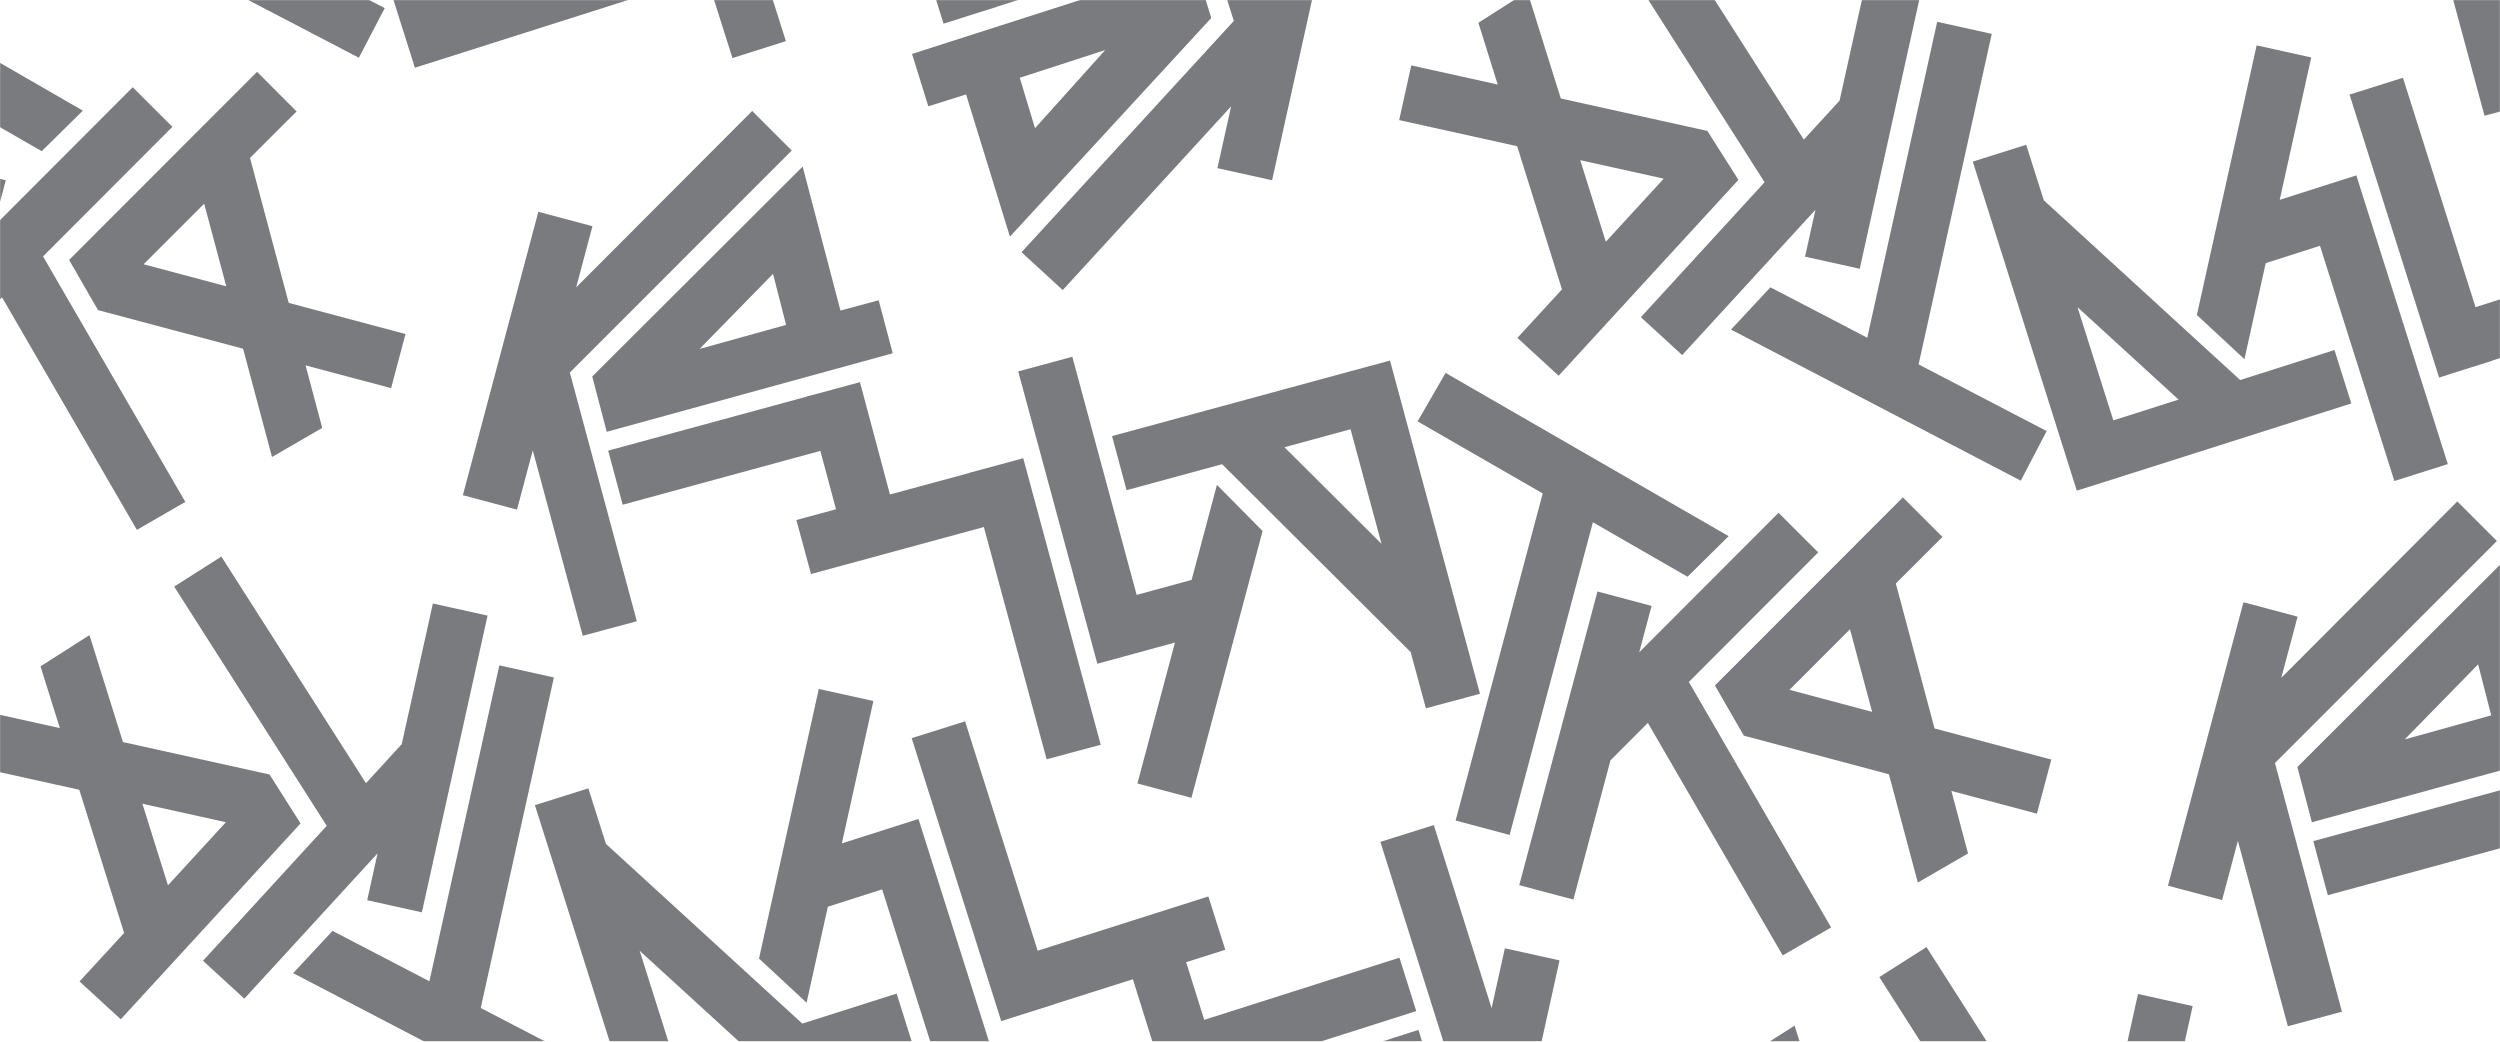 <svg width="1920" height="800" viewBox="0 0 1920 800" fill="none" xmlns="http://www.w3.org/2000/svg">
<mask id="mask0" mask-type="alpha" maskUnits="userSpaceOnUse" x="0" y="0" width="1920" height="800">
<path d="M0 0H1920V800H0V0Z" fill="white"/>
<path d="M0 0H1920V800H0V0Z" fill="url(#paint0_linear)"/>
</mask>
<g mask="url(#mask0)">
<g opacity="0.6">
<path d="M1917.6 415.482L1887.21 385.086L1752.03 520.576L1764.54 473.601L1722.98 462.533L1665.01 680.205L1706.58 691.273L1718.69 645.764L1757.08 788.153L1798.62 776.993L1747.16 586.021L1917.6 415.482Z" fill="#21232A"/>
<path d="M1775.52 631.496L1995.15 571.194L1984.35 530.486L1955 538.365L1925.97 427.795L1764.37 589.04L1775.52 631.496ZM1903.21 510.201L1913.25 549.386L1846.81 567.873L1903.21 510.201Z" fill="#21232A"/>
<path d="M2095.39 651.806L2095.31 651.785L2088.17 653.768L2053.83 663.043L2053.88 663.14L1993.01 679.64L1969.98 593.382L1950.75 598.589L1949.24 599.011L1928.52 604.562L1928.5 604.64L1776.61 645.971L1787.76 687.516L1939.57 646.164L1951.58 690.995L1921.14 699.245L1932.39 740.733L2065.13 704.629L2113.35 883.005L2154.88 871.845L2095.39 651.806Z" fill="#21232A"/>
<path d="M1564.91 1014.8L1534.68 1047.27L1757.21 1163.31L1777.09 1125.2L1678.74 1074L1734.92 820.166L1693 810.887L1639.3 1053.5L1564.91 1014.8Z" fill="#21232A"/>
<path d="M1279.89 886.39L1370.43 906.429L1404.85 1016.4L1370.62 1053.63L1402.27 1082.71L1540.35 932.267L1516.54 894.705L1403.96 869.785L1378.25 787.655L1340.66 811.627L1355.49 859.059L1289.11 844.365L1279.81 886.373L1279.89 886.39ZM1483.01 931.349L1438.54 979.795L1418.89 917.156L1483.01 931.349Z" fill="#21232A"/>
<path d="M1465.44 1037.74L1497.16 1066.84L1599.51 955.253L1591.54 991.26L1633.53 1000.55L1683.97 772.671L1641.98 763.376L1618.07 871.394L1590.59 901.366L1479.54 727.34L1443.3 750.385L1560.46 934.103L1465.44 1037.74Z" fill="#21232A"/>
<path d="M1712.34 -378.661L1681.95 -409.056L1546.77 -273.567L1559.28 -320.542L1517.72 -331.61L1459.75 -113.937L1501.32 -102.869L1513.44 -148.378L1551.83 -5.99L1593.36 -17.15L1541.9 -208.122L1712.34 -378.661Z" fill="#21232A"/>
<path d="M1890.13 -142.337L1890.05 -142.357L1882.92 -140.375L1848.57 -131.1L1848.63 -131.002L1787.75 -114.503L1764.72 -200.76L1745.49 -195.554L1743.98 -195.132L1723.26 -189.58L1723.24 -189.503L1571.35 -148.172L1582.5 -106.626L1734.31 -147.978L1746.32 -103.148L1715.88 -94.898L1727.13 -53.409L1859.88 -89.514L1908.09 88.862L1949.63 77.703L1890.13 -142.337Z" fill="#21232A"/>
<path d="M2019.44 -48.917L1977.22 -37.361L1927.82 -220.266L1886.26 -209.03L1940.93 -7.128L1947.05 15.483L2006.62 -0.785L1977.81 107.434L2019.29 118.481L2073.95 -86.443L2038.87 -121.886L2019.44 -48.917Z" fill="#21232A"/>
<path d="M1873.22 289.951L1873.3 289.969L1880.34 287.685L1914.26 276.962L1914.2 276.867L1974.33 257.801L2000.99 343.004L2019.98 336.987L2021.48 336.501L2041.94 330.076L2041.96 329.998L2191.96 282.262L2179.06 241.227L2029.13 288.98L2015.23 244.699L2045.29 235.166L2032.3 194.192L1901.2 235.893L1845.47 59.722L1804.44 72.633L1873.22 289.951Z" fill="#21232A"/>
<path d="M1625.74 367.115L1631.9 365.127L1636.03 363.834L1805.8 309.847L1792.9 268.812L1720.45 291.855L1569.64 153.829L1556.11 111.184L1515.09 124.095L1594.99 376.822L1625.74 367.115ZM1673.15 306.892L1623.03 322.859L1595.52 235.916L1673.15 306.892Z" fill="#21232A"/>
<path d="M1740.06 202.099L1781.75 188.763L1838.87 369.409L1879.91 356.42L1816.73 157.018L1809.66 134.688L1750.82 153.467L1775.03 44.123L1733.11 34.845L1687.2 241.903L1723.74 275.826L1740.06 202.099Z" fill="#21232A"/>
<path d="M1359.66 220.656L1329.42 253.124L1551.96 369.172L1571.83 331.06L1473.48 279.86L1529.67 26.023L1487.75 16.745L1434.05 259.359L1359.66 220.656Z" fill="#21232A"/>
<path d="M1074.63 92.248L1165.17 112.287L1199.59 222.262L1165.36 259.487L1197.02 288.566L1335.09 138.125L1311.29 100.563L1198.7 75.643L1172.99 -6.487L1135.4 17.485L1150.24 64.917L1083.85 50.223L1074.56 92.231L1074.63 92.248ZM1277.76 137.207L1233.28 185.653L1213.63 123.014L1277.76 137.207Z" fill="#21232A"/>
<path d="M1260.18 243.601L1291.91 272.697L1394.25 161.11L1386.28 197.116L1428.28 206.412L1478.72 -21.472L1436.72 -30.768L1412.81 77.251L1385.34 107.223L1274.29 -66.803L1238.05 -43.758L1355.21 139.96L1260.18 243.601Z" fill="#21232A"/>
<path d="M784.522 193.697L816.173 222.777L945.482 81.677L934.976 129.139L976.972 138.435L1025.65 -81.5L983.657 -90.795L973.479 -44.813L929.086 -185.445L888.06 -172.534L947.577 16.083L784.522 193.697Z" fill="#21232A"/>
<path d="M917.304 -28.148L700.438 41.414L712.951 81.627L741.941 72.51L775.628 181.75L930.251 13.796L917.304 -28.148ZM794.882 98.453L783.184 59.728L848.786 38.441L794.882 98.453Z" fill="#21232A"/>
<path d="M596.87 -34.876L596.948 -34.859L603.991 -37.142L637.913 -47.865L637.853 -47.96L697.977 -67.027L724.643 18.177L743.629 12.16L745.126 11.674L765.592 5.248L765.609 5.17L915.609 -42.565L902.706 -83.6L752.784 -35.847L738.883 -80.128L768.945 -89.662L755.947 -130.636L624.854 -88.935L569.121 -265.105L528.094 -252.195L596.87 -34.876Z" fill="#21232A"/>
<path d="M349.391 42.289L355.552 40.301L359.68 39.007L529.454 -14.98L516.55 -56.015L444.103 -32.972L293.291 -170.998L279.763 -213.642L238.736 -200.731L318.636 51.996L349.391 42.289ZM396.803 -17.934L346.682 -1.967L319.175 -88.91L396.803 -17.934Z" fill="#21232A"/>
<path d="M463.711 -122.728L505.403 -136.063L562.517 44.582L603.56 31.593L540.382 -167.808L533.31 -190.139L474.475 -171.359L498.677 -280.703L456.759 -289.981L410.847 -82.923L447.392 -49L463.711 -122.728Z" fill="#21232A"/>
<path d="M83.307 -104.171L53.072 -71.703L275.606 44.346L295.484 6.234L197.133 -44.967L253.317 -298.804L211.398 -308.082L157.698 -65.468L83.307 -104.171Z" fill="#21232A"/>
<path d="M608.065 115.6L577.676 85.205L442.499 220.694L455.008 173.72L413.444 162.652L355.48 380.324L397.045 391.392L409.163 345.883L447.552 488.271L489.089 477.112L437.624 286.14L608.065 115.6Z" fill="#21232A"/>
<path d="M465.994 331.614L685.614 271.312L674.818 230.605L645.468 238.484L616.444 127.914L454.837 289.158L465.994 331.614ZM593.675 210.319L603.72 249.505L537.274 267.991L593.675 210.319Z" fill="#21232A"/>
<path d="M785.854 351.925L785.777 351.904L778.643 353.887L744.297 363.161L744.353 363.259L683.474 379.759L660.445 293.501L641.221 298.707L639.705 299.13L618.985 304.681L618.965 304.758L467.075 346.09L478.227 387.635L630.039 346.283L642.05 391.114L611.61 399.363L622.859 440.852L755.602 404.748L803.815 583.124L845.352 571.964L785.854 351.925Z" fill="#21232A"/>
<path d="M1036.38 285.325L1030.14 287.05L1025.96 288.167L854.053 334.906L865.205 376.451L938.564 356.501L1083.39 500.799L1095.09 543.979L1136.63 532.819L1067.52 276.931L1036.38 285.325ZM986.46 343.483L1037.21 329.656L1061.01 417.687L986.46 343.483Z" fill="#21232A"/>
<path d="M915.168 445.346L872.948 456.901L823.546 273.996L781.989 285.233L836.654 487.134L842.773 509.745L902.352 493.477L873.534 601.696L915.021 612.744L969.672 407.819L934.599 372.377L915.168 445.346Z" fill="#21232A"/>
<path d="M1296.02 442.936L1327.6 411.779L1110.19 286.398L1088.71 323.633L1184.8 378.959L1117.91 630.184L1159.39 641.232L1223.33 401.113L1296.02 442.936Z" fill="#21232A"/>
<path d="M1575.34 583.318L1485.73 559.457L1456 448.121L1491.78 412.381L1461.39 381.986L1317.06 526.436L1339.25 564.974L1450.68 594.646L1472.88 677.793L1511.46 655.436L1498.64 607.418L1564.34 624.913L1575.41 583.338L1575.34 583.318ZM1374.3 529.785L1420.8 483.269L1437.77 546.684L1374.3 529.785Z" fill="#21232A"/>
<path d="M1396.38 424.231L1365.91 393.815L1258.93 500.962L1268.42 465.326L1226.85 454.258L1166.79 679.798L1208.36 690.866L1236.83 583.958L1265.55 555.178L1369.12 733.757L1406.3 712.27L1297.04 523.749L1396.38 424.231Z" fill="#21232A"/>
<path d="M32.029 116.118L63.614 84.962L-153.799 -40.419L-175.275 -3.184L-79.183 52.141L-146.082 303.367L-104.595 314.414L-40.654 74.296L32.029 116.118Z" fill="#21232A"/>
<path d="M311.35 256.501L221.744 232.64L192.016 121.304L227.794 85.564L197.404 55.169L53.07 199.619L75.262 238.157L186.691 267.829L208.896 350.976L247.469 328.619L234.656 280.601L300.356 298.097L311.427 256.521L311.35 256.501ZM110.316 202.968L156.808 156.452L173.78 219.868L110.316 202.968Z" fill="#21232A"/>
<path d="M132.389 97.414L101.923 66.999L-5.061 174.145L4.429 138.509L-37.135 127.441L-97.194 352.981L-55.63 364.049L-27.162 257.142L1.56 228.362L105.131 406.941L142.316 385.453L33.052 196.933L132.389 97.414Z" fill="#21232A"/>
<path d="M956.596 1012.78L988.247 1041.86L1117.56 900.764L1107.05 948.227L1149.05 957.522L1197.73 737.588L1155.73 728.292L1145.55 774.274L1101.16 633.642L1060.13 646.553L1119.65 835.171L956.596 1012.78Z" fill="#21232A"/>
<path d="M1089.38 790.94L872.512 860.501L885.025 900.714L914.015 891.597L947.702 1000.84L1102.33 832.884L1089.38 790.94ZM966.956 917.54L955.258 878.816L1020.86 857.528L966.956 917.54Z" fill="#21232A"/>
<path d="M768.943 784.212L769.021 784.229L776.065 781.945L809.987 771.223L809.926 771.127L870.051 752.061L896.717 837.264L915.703 831.247L917.2 830.761L937.666 824.336L937.683 824.258L1087.68 776.523L1074.78 735.488L924.858 783.24L910.956 738.96L941.019 729.426L928.02 688.452L796.928 730.153L741.194 553.982L700.168 566.893L768.943 784.212Z" fill="#21232A"/>
<path d="M521.465 861.376L527.626 859.388L531.754 858.094L701.528 804.108L688.625 763.073L616.177 786.116L465.365 648.09L451.837 605.445L410.811 618.356L490.71 871.083L521.465 861.376ZM568.877 801.153L518.756 817.12L491.249 730.177L568.877 801.153Z" fill="#21232A"/>
<path d="M635.784 696.36L677.477 683.024L734.59 863.67L775.634 850.681L712.456 651.279L705.384 628.948L646.548 647.728L670.75 538.384L628.832 529.106L582.921 736.164L619.466 770.087L635.784 696.36Z" fill="#21232A"/>
<path d="M255.381 714.917L225.146 747.385L447.68 863.433L467.558 825.321L369.207 774.121L425.391 520.284L383.472 511.006L329.772 753.62L255.381 714.917Z" fill="#21232A"/>
<path d="M-29.642 586.508L60.895 606.548L95.319 716.523L61.089 753.748L92.74 782.827L230.818 632.386L207.012 594.824L94.425 569.904L68.713 487.773L31.123 511.746L45.962 559.177L-20.422 544.484L-29.719 586.491L-29.642 586.508ZM173.482 631.468L129.004 679.913L109.358 617.275L173.482 631.468Z" fill="#21232A"/>
<path d="M155.904 737.862L187.633 766.959L289.977 655.371L282.007 691.378L324.003 700.673L374.443 472.789L332.447 463.494L308.538 571.512L281.062 601.485L170.012 427.459L133.771 450.504L250.931 634.221L155.904 737.862Z" fill="#21232A"/>
<path d="M-200.59 949.038L19.031 888.736L8.234 848.029L-21.116 855.908L-50.14 745.338L-211.746 906.583L-200.59 949.038ZM-72.909 827.743L-62.864 866.929L-129.309 885.415L-72.909 827.743Z" fill="#21232A"/>
</g>
</g>
<defs>
<linearGradient id="paint0_linear" x1="0" y1="400" x2="1872.75" y2="400" gradientUnits="userSpaceOnUse">
<stop stop-color="#4A81C6"/>
<stop offset="0.541" stop-color="#305597"/>
<stop offset="1" stop-color="#1A416F"/>
</linearGradient>
</defs>
</svg>
